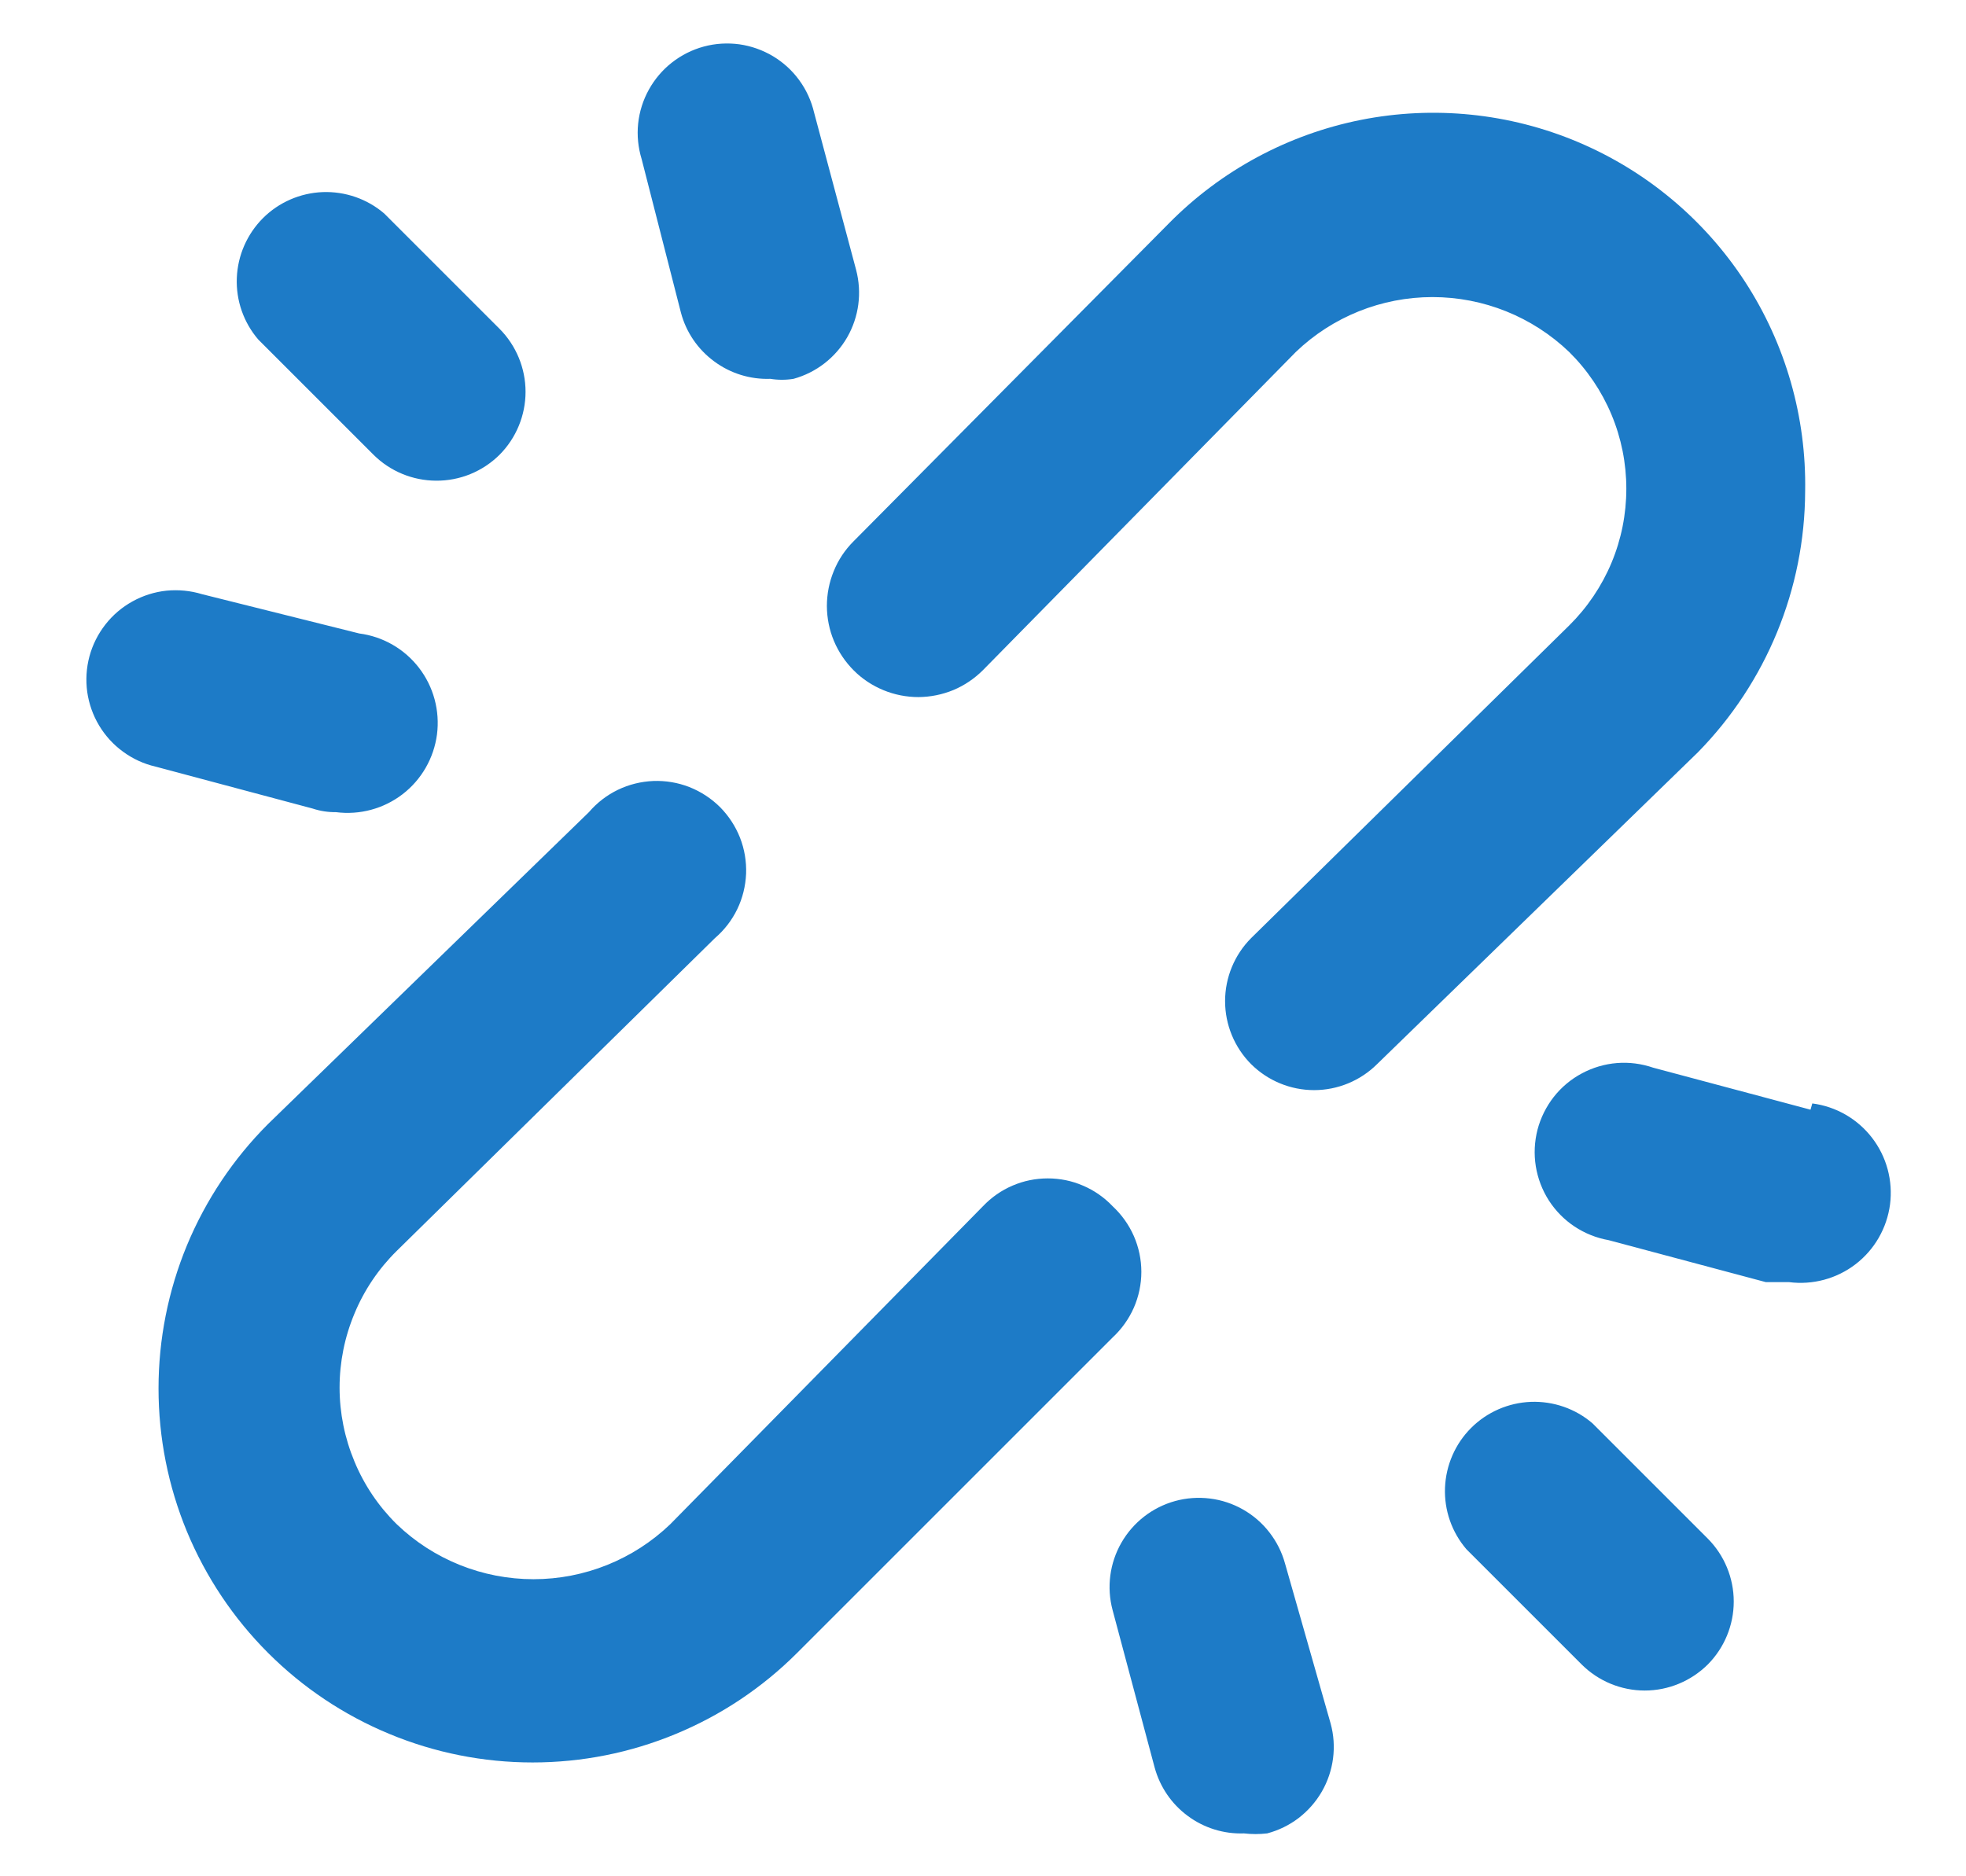 <svg width="22" height="21" viewBox="0 0 22 21" fill="none" xmlns="http://www.w3.org/2000/svg">
<path d="M3.76 9.09C4.025 9.124 4.293 9.052 4.505 8.889C4.717 8.726 4.855 8.485 4.89 8.22C4.924 7.955 4.852 7.687 4.689 7.475C4.526 7.263 4.285 7.124 4.02 7.09L2.26 6.65C2.132 6.611 1.997 6.598 1.863 6.611C1.73 6.625 1.6 6.666 1.483 6.731C1.365 6.796 1.262 6.884 1.18 6.989C1.097 7.095 1.036 7.216 1.001 7.346C0.966 7.476 0.958 7.611 0.976 7.744C0.995 7.877 1.04 8.005 1.109 8.12C1.178 8.235 1.269 8.335 1.378 8.414C1.486 8.493 1.609 8.55 1.74 8.58L3.5 9.05C3.584 9.078 3.672 9.091 3.76 9.09ZM7.62 3.5C7.678 3.718 7.809 3.91 7.991 4.044C8.172 4.179 8.394 4.248 8.62 4.24C8.706 4.254 8.794 4.254 8.88 4.24C9.134 4.17 9.35 4.002 9.481 3.774C9.612 3.545 9.647 3.275 9.58 3.02L9.11 1.26C9.079 1.129 9.023 1.006 8.944 0.898C8.865 0.789 8.765 0.698 8.65 0.629C8.534 0.56 8.407 0.515 8.274 0.496C8.141 0.478 8.005 0.486 7.876 0.521C7.746 0.556 7.625 0.617 7.519 0.7C7.414 0.782 7.326 0.886 7.261 1.003C7.196 1.12 7.155 1.25 7.141 1.383C7.127 1.517 7.141 1.652 7.18 1.78L7.62 3.5ZM12.45 13.5C12.357 13.402 12.244 13.323 12.119 13.27C11.995 13.216 11.861 13.189 11.725 13.189C11.589 13.189 11.455 13.216 11.33 13.27C11.206 13.323 11.093 13.402 11 13.5L7.5 17.06C7.088 17.455 6.54 17.675 5.97 17.675C5.4 17.675 4.851 17.455 4.44 17.06C4.237 16.86 4.076 16.622 3.967 16.359C3.857 16.096 3.8 15.815 3.8 15.53C3.8 15.245 3.857 14.963 3.967 14.701C4.076 14.438 4.237 14.2 4.44 14L8 10.5C8.105 10.41 8.19 10.3 8.25 10.176C8.31 10.052 8.343 9.917 8.349 9.779C8.354 9.641 8.331 9.504 8.281 9.376C8.23 9.247 8.154 9.131 8.057 9.033C7.959 8.936 7.843 8.86 7.714 8.809C7.586 8.759 7.449 8.736 7.311 8.741C7.173 8.747 7.038 8.78 6.914 8.84C6.79 8.9 6.68 8.985 6.59 9.09L3 12.58C2.611 12.969 2.303 13.43 2.092 13.938C1.882 14.446 1.774 14.99 1.774 15.54C1.774 16.09 1.882 16.634 2.092 17.142C2.303 17.65 2.611 18.111 3 18.5C3.389 18.889 3.85 19.197 4.358 19.407C4.866 19.618 5.41 19.726 5.96 19.726C6.51 19.726 7.054 19.618 7.562 19.407C8.07 19.197 8.531 18.889 8.92 18.5L12.45 14.97C12.551 14.876 12.632 14.763 12.688 14.636C12.743 14.51 12.772 14.373 12.772 14.235C12.772 14.097 12.743 13.96 12.688 13.834C12.632 13.707 12.551 13.594 12.45 13.5ZM4.18 5.09C4.366 5.275 4.618 5.379 4.88 5.38C5.011 5.381 5.142 5.356 5.264 5.306C5.386 5.256 5.496 5.183 5.59 5.09C5.776 4.903 5.881 4.649 5.881 4.385C5.881 4.121 5.776 3.867 5.59 3.68L4.3 2.39C4.109 2.226 3.863 2.141 3.611 2.15C3.359 2.16 3.12 2.264 2.942 2.442C2.764 2.621 2.66 2.859 2.65 3.111C2.64 3.363 2.726 3.609 2.89 3.8L4.18 5.09ZM20.26 12.42L18.5 11.95C18.369 11.905 18.231 11.887 18.094 11.898C17.956 11.909 17.822 11.949 17.701 12.014C17.579 12.079 17.472 12.169 17.387 12.277C17.302 12.386 17.24 12.511 17.205 12.644C17.171 12.778 17.164 12.917 17.186 13.053C17.208 13.19 17.258 13.32 17.332 13.436C17.407 13.552 17.505 13.652 17.62 13.728C17.735 13.804 17.864 13.856 18 13.88L19.76 14.35H20.02C20.285 14.384 20.553 14.312 20.765 14.149C20.977 13.986 21.115 13.745 21.15 13.48C21.184 13.215 21.112 12.947 20.949 12.735C20.786 12.523 20.545 12.384 20.28 12.35L20.26 12.42ZM14.38 17.5C14.345 17.373 14.286 17.255 14.205 17.151C14.125 17.047 14.024 16.96 13.91 16.895C13.796 16.83 13.67 16.788 13.539 16.772C13.409 16.756 13.277 16.765 13.15 16.8C12.896 16.87 12.68 17.038 12.549 17.266C12.418 17.494 12.382 17.765 12.45 18.02L12.92 19.78C12.979 19.998 13.109 20.19 13.291 20.324C13.472 20.459 13.694 20.528 13.92 20.52C14.006 20.53 14.094 20.53 14.18 20.52C14.308 20.486 14.427 20.428 14.532 20.348C14.637 20.267 14.725 20.167 14.791 20.053C14.857 19.939 14.9 19.812 14.917 19.681C14.934 19.55 14.925 19.417 14.89 19.29L14.38 17.5ZM17.82 15.93C17.629 15.766 17.383 15.681 17.131 15.69C16.879 15.7 16.64 15.804 16.462 15.982C16.284 16.16 16.18 16.399 16.17 16.651C16.16 16.903 16.246 17.149 16.41 17.34L17.7 18.63C17.887 18.816 18.141 18.921 18.405 18.921C18.669 18.921 18.922 18.816 19.11 18.63C19.296 18.443 19.401 18.189 19.401 17.925C19.401 17.661 19.296 17.407 19.11 17.22L17.82 15.93ZM20.2 5.5C20.215 4.668 19.981 3.851 19.528 3.154C19.074 2.457 18.422 1.912 17.656 1.589C16.89 1.266 16.044 1.18 15.228 1.342C14.412 1.505 13.664 1.908 13.08 2.5L9.55 6.06C9.455 6.155 9.38 6.268 9.33 6.392C9.279 6.516 9.253 6.649 9.253 6.784C9.254 6.918 9.28 7.05 9.332 7.174C9.384 7.298 9.46 7.41 9.555 7.505C9.65 7.6 9.763 7.674 9.887 7.725C10.011 7.776 10.144 7.802 10.278 7.802C10.413 7.801 10.545 7.774 10.669 7.723C10.793 7.671 10.905 7.595 11 7.5L14.5 3.94C14.911 3.545 15.46 3.325 16.03 3.325C16.6 3.325 17.148 3.545 17.56 3.94C17.762 4.14 17.923 4.378 18.033 4.641C18.143 4.904 18.199 5.185 18.199 5.47C18.199 5.755 18.143 6.036 18.033 6.299C17.923 6.562 17.762 6.8 17.56 7L14 10.5C13.814 10.687 13.709 10.941 13.709 11.205C13.709 11.469 13.814 11.723 14 11.91C14.187 12.096 14.441 12.201 14.705 12.201C14.969 12.201 15.223 12.096 15.41 11.91L19 8.42C19.765 7.64 20.196 6.593 20.2 5.5Z" fill="#1D7BC7"/>
</svg>
